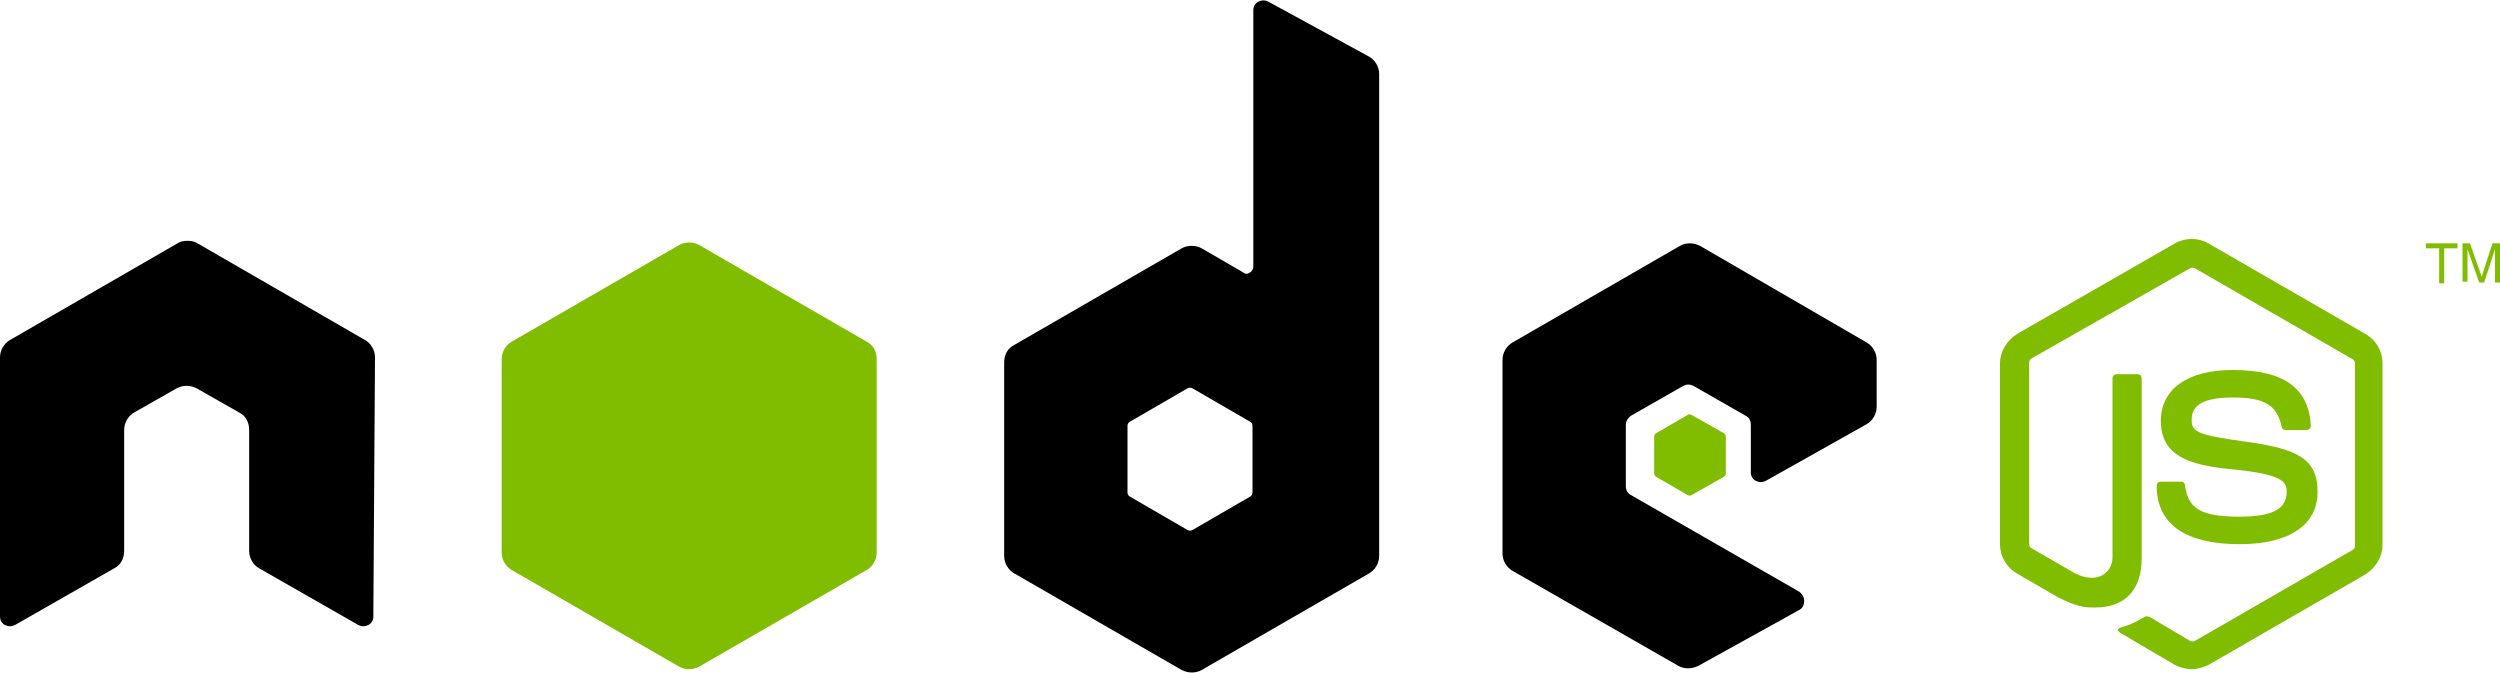 <svg xmlns="http://www.w3.org/2000/svg" viewBox="0 0 300 80.7" enable-background="new 0 0 300 80.7"><path fill-rule="evenodd" clip-rule="evenodd" d="M45 42.9c0-.9-.5-1.7-1.2-2.1l-20.1-11.6c-.3-.2-.7-.3-1.1-.3h-.2c-.4 0-.8.1-1.1.3l-20.1 11.6c-.7.4-1.2 1.2-1.2 2.1v31.1c0 .4.2.8.6 1 .4.2.8.2 1.2 0l11.9-6.8c.8-.4 1.2-1.2 1.2-2.1v-14.5c0-.9.5-1.7 1.2-2.1l5.1-2.9c.4-.2.8-.3 1.2-.3.4 0 .8.1 1.2.3l5.1 2.9c.8.4 1.2 1.2 1.2 2.1v14.5c0 .9.5 1.7 1.2 2.1l11.9 6.8c.4.2.8.2 1.2 0 .4-.2.6-.6.6-1l.2-31.1z"/><path fill-rule="evenodd" clip-rule="evenodd" d="M152.2.2c-.4-.2-.8-.2-1.2 0-.4.2-.6.6-.6 1v30.8c0 .3-.2.6-.4.7-.3.2-.6.2-.8 0l-5-2.9c-.7-.4-1.7-.4-2.4 0l-20.1 11.6c-.8.4-1.2 1.2-1.2 2.1v23.2c0 .9.5 1.7 1.2 2.1l20.1 11.6c.8.4 1.7.4 2.4 0l20.1-11.6c.7-.4 1.2-1.2 1.2-2.1v-57.8c0-.9-.5-1.7-1.2-2.1l-12.1-6.6zm-1.9 58.9c0 .2-.1.4-.3.5l-6.9 4c-.2.1-.4.1-.6 0l-6.9-4c-.2-.1-.3-.3-.3-.5v-8c0-.2.1-.4.3-.5l6.9-4c.2-.1.4-.1.6 0l6.9 4c.2.1.3.3.3.5v8z"/><path fill-rule="evenodd" clip-rule="evenodd" d="M224 50.9c.7-.4 1.2-1.2 1.2-2.1v-5.6c0-.9-.5-1.7-1.2-2.1l-20-11.6c-.8-.4-1.7-.4-2.4 0l-20.1 11.6c-.7.4-1.2 1.2-1.2 2.1v23.2c0 .9.5 1.7 1.2 2.1l19.9 11.4c.7.4 1.6.4 2.4 0l12.1-6.7c.4-.2.6-.6.6-1.1 0-.4-.2-.8-.6-1.1l-20.2-11.6c-.4-.2-.6-.6-.6-1.1v-7.3c0-.4.2-.8.6-1.1l6.3-3.6c.4-.2.8-.2 1.2 0l6.3 3.6c.4.2.6.6.6 1.1v5.7c0 .4.2.8.6 1 .4.2.8.2 1.2 0l12.1-6.8z"/><path fill-rule="evenodd" clip-rule="evenodd" fill="#80BD01" d="M81.5 29.4c.7-.4 1.7-.4 2.4 0l20.1 11.6c.8.4 1.2 1.2 1.2 2.1v23.2c0 .9-.5 1.7-1.2 2.1l-20.1 11.6c-.8.4-1.7.4-2.4 0l-20.1-11.6c-.7-.4-1.2-1.2-1.2-2.1v-23.2c0-.9.5-1.7 1.2-2.1l20.1-11.6z"/><path fill="#80BD01" d="M263 80.3c-.7 0-1.4-.2-2-.5l-6.3-3.7c-.9-.5-.5-.7-.2-.8 1.3-.4 1.5-.5 2.9-1.3.1-.1.3 0 .5 0l4.9 2.9c.2.1.4.1.6 0l18.9-10.9c.2-.1.3-.3.3-.5v-21.9c0-.2-.1-.4-.3-.5l-18.9-10.9c-.2-.1-.4-.1-.6 0l-19 10.8c-.2.1-.3.3-.3.5v21.8c0 .2.1.4.3.5l5.2 3c2.8 1.4 4.5-.2 4.5-1.9v-21.5c0-.3.2-.5.6-.5h2.4c.3 0 .5.2.5.5v21.6c0 3.8-2 5.9-5.6 5.9-1.1 0-2 0-4.4-1.2l-5-2.9c-1.2-.7-2-2-2-3.5v-21.7c0-1.4.8-2.7 2-3.5l19-10.9c1.2-.7 2.8-.7 4 0l18.9 10.9c1.2.7 2 2 2 3.5v21.8c0 1.4-.8 2.7-2 3.5l-18.9 10.9c-.7.3-1.3.5-2 .5z"/><path fill="#80BD01" d="M268.8 65.3c-8.3 0-10-3.8-10-7 0-.3.2-.5.5-.5h2.4c.3 0 .5.2.5.5.4 2.5 1.5 3.7 6.5 3.7 4 0 5.7-.9 5.7-3 0-1.2-.5-2.1-6.7-2.7-5.2-.5-8.4-1.7-8.4-5.8 0-3.8 3.2-6.1 8.6-6.1 6.1 0 9.1 2.1 9.4 6.6 0 .2 0 .3-.1.4-.1.1-.2.2-.4.2h-2.5c-.3 0-.5-.2-.5-.4-.6-2.6-2-3.5-5.9-3.5-4.4 0-4.9 1.5-4.9 2.7 0 1.4.6 1.8 6.5 2.6 5.8.8 8.6 1.9 8.6 5.9.1 4-3.3 6.4-9.3 6.4z"/><g fill="#80BD01"><path d="M294.9 29.2v.6h-1.6v4.2h-.6v-4.2h-1.6v-.6h3.8zM295.5 29.2h.9l1.4 4 1.3-4h.9v4.7h-.6v-4l-1.3 4h-.6l-1.4-4v3.9h-.6v-4.6z"/></g><path fill-rule="evenodd" clip-rule="evenodd" fill="#80BD01" d="M202.5 49.8c.1-.1.3-.1.5 0l3.9 2.2c.1.1.2.2.2.4v4.4c0 .2-.1.3-.2.4l-3.9 2.2c-.1.1-.3.1-.5 0l-3.8-2.2c-.1-.1-.2-.2-.2-.4v-4.4c0-.2.1-.3.2-.4l3.8-2.2z"/></svg>